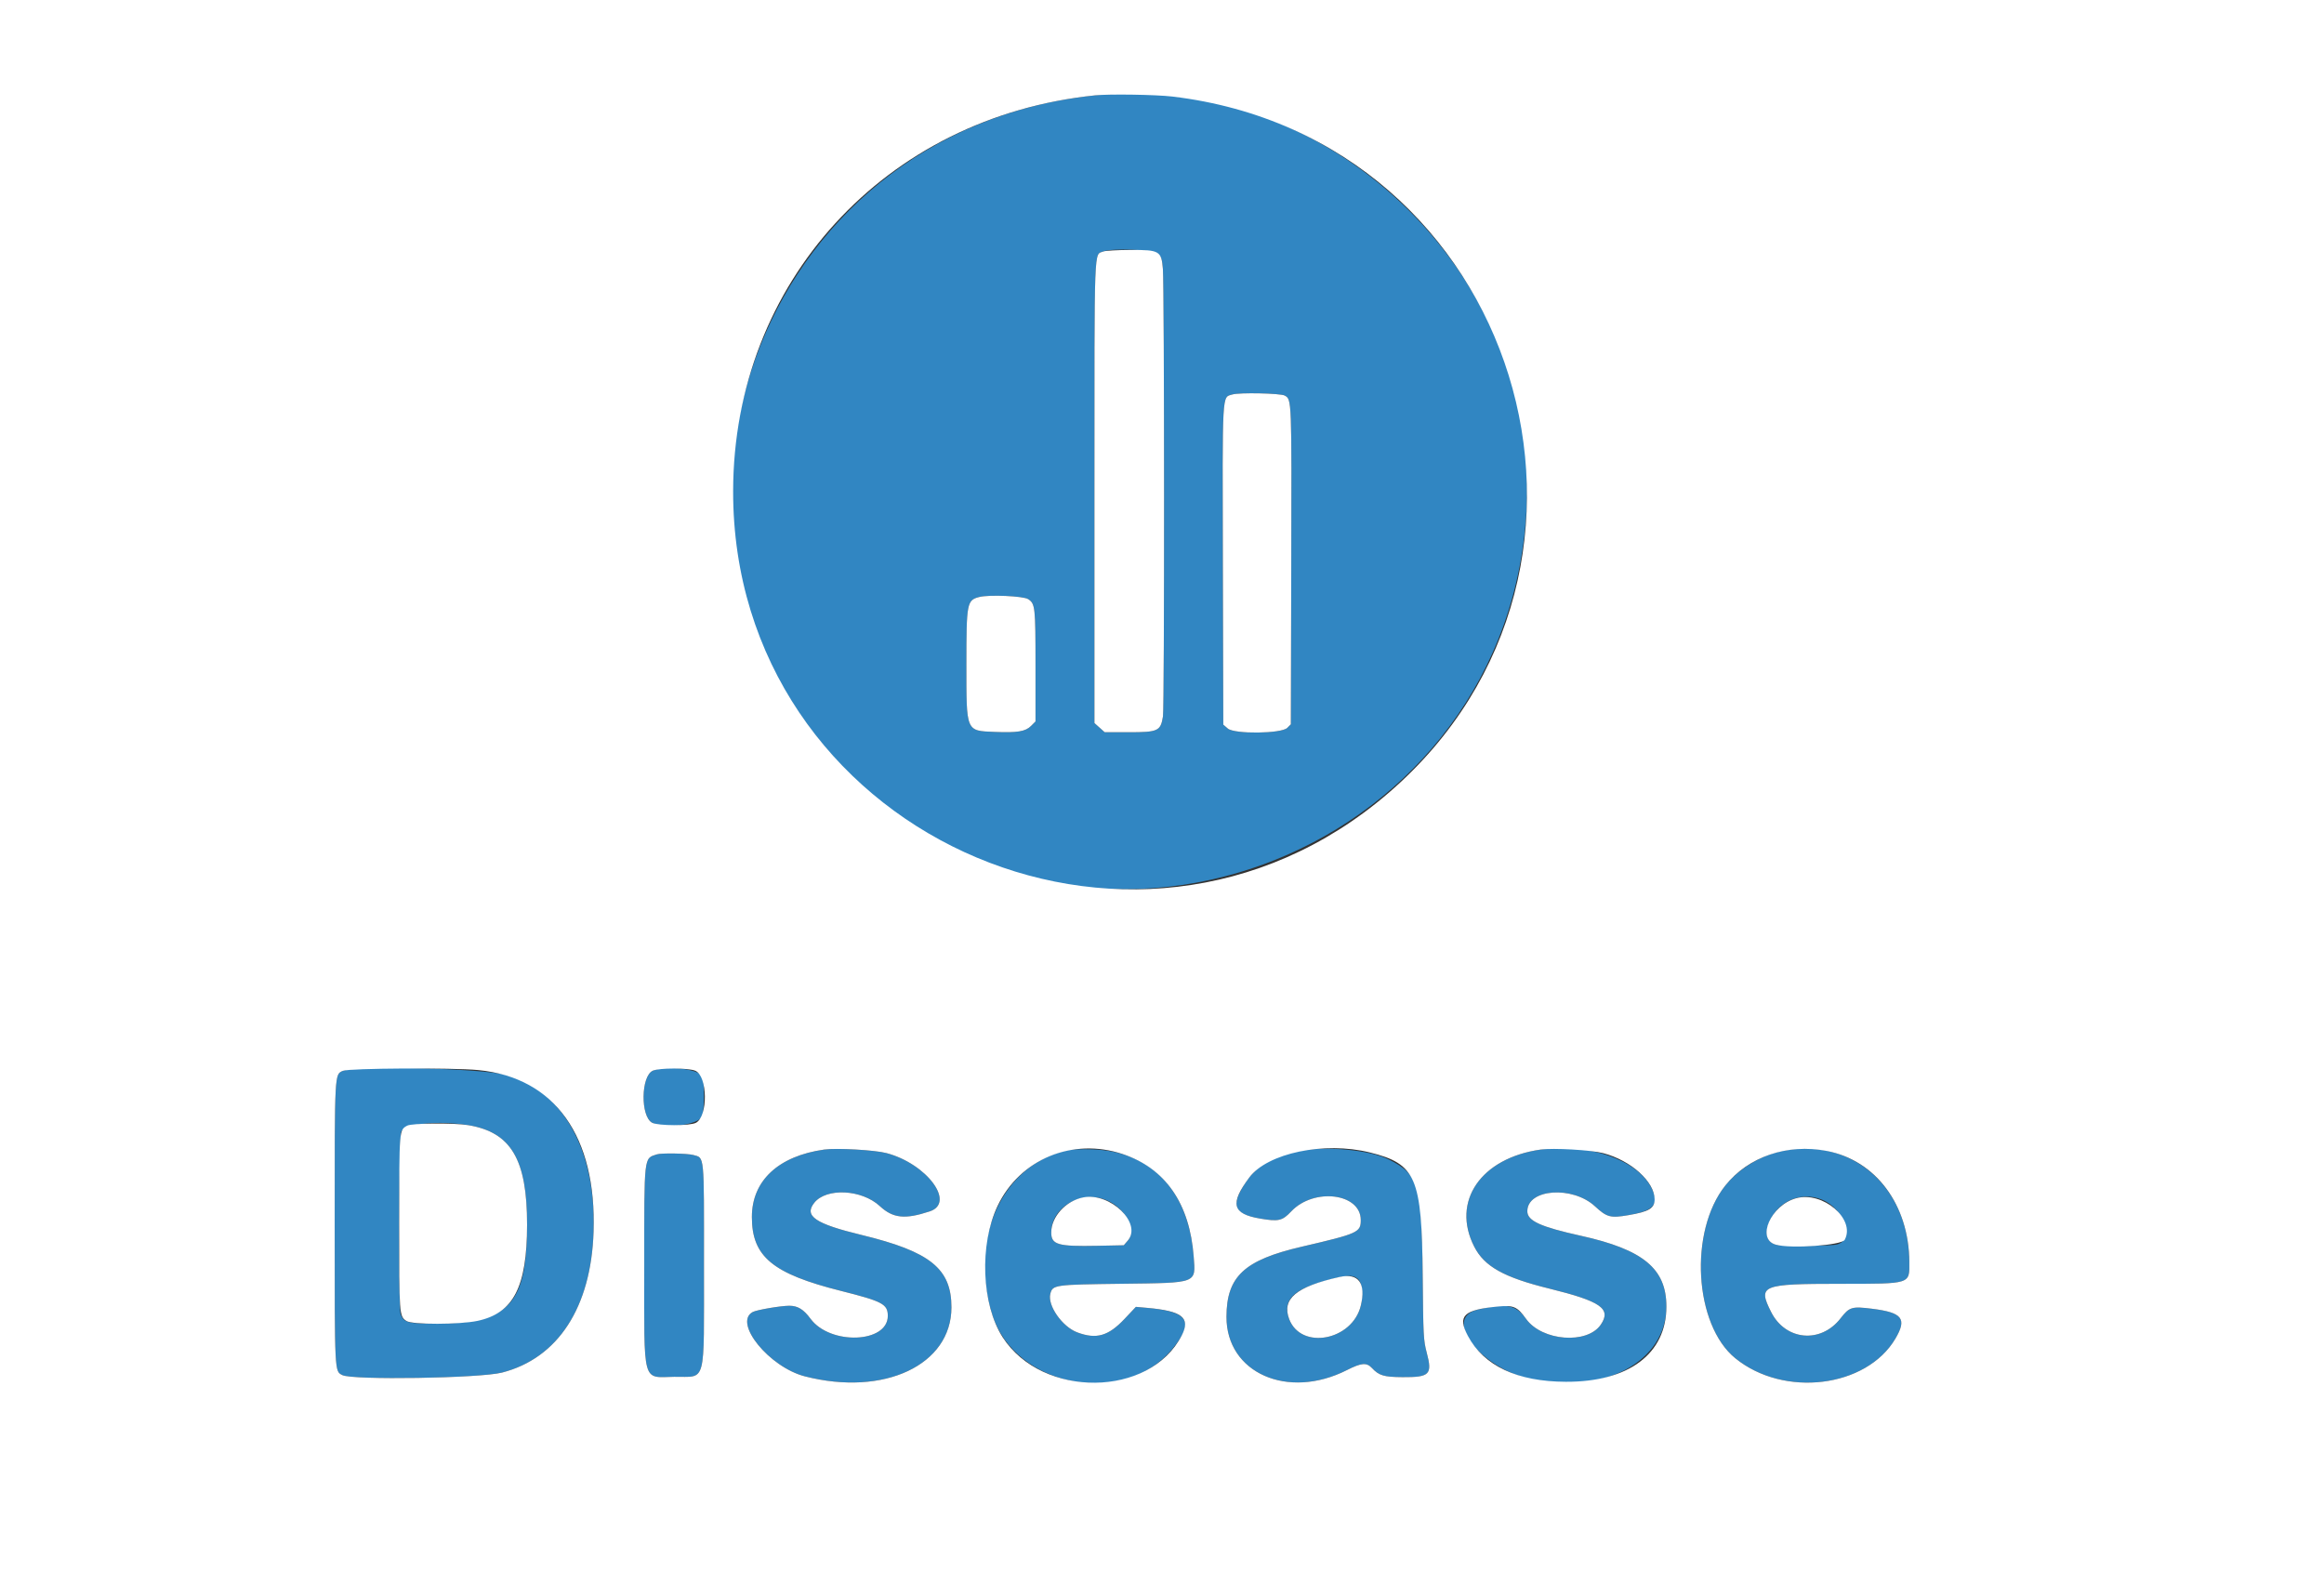 <svg id="svg" version="1.1" xmlns="http://www.w3.org/2000/svg" xmlns:xlink="http://www.w3.org/1999/xlink" width="400" height="270.449" viewBox="0, 0, 400,270.449"><rect x="0" y="0" width="400" height="270.449" fill="#333333" stroke="none"/><g id="svgg"><path id="path0" d="M188.506 16.411 C 130.088 22.399,104.971 92.278,146.450 133.415 C 188.430 175.047,260.368 146.229,262.779 86.815 C 264.415 46.502,228.361 12.326,188.506 16.411 M199.236 43.651 C 199.895 44.217,200.011 44.551,200.154 46.288 C 200.417 49.496,200.430 121.695,200.168 123.313 C 199.759 125.831,199.328 126.031,194.310 126.031 L 190.137 126.031 189.254 125.242 L 188.371 124.453 188.371 84.730 C 188.371 40.939,188.256 43.954,189.941 43.275 C 191.428 42.676,198.433 42.959,199.236 43.651 M221.126 68.087 C 222.334 68.757,222.325 68.521,222.249 97.288 L 222.177 124.664 221.562 125.280 C 220.553 126.289,212.472 126.381,211.327 125.396 L 210.548 124.726 210.476 97.245 C 210.397 66.838,210.308 68.450,212.106 67.900 C 213.298 67.536,220.398 67.683,221.126 68.087 M176.968 103.124 C 178.170 103.912,178.229 104.446,178.229 114.575 L 178.229 124.180 177.461 124.947 C 176.497 125.911,175.112 126.139,171.202 125.978 C 166.214 125.773,166.332 126.055,166.332 114.266 C 166.332 103.773,166.425 103.291,168.562 102.752 C 170.265 102.323,176.143 102.583,176.968 103.124 M59.024 184.312 C 57.579 184.940,57.606 184.426,57.606 210.553 C 57.606 236.500,57.581 235.996,58.921 236.682 C 60.659 237.572,82.612 237.226,86.410 236.249 C 96.042 233.771,101.730 225.028,102.163 212.035 C 102.633 197.951,96.908 187.704,87.061 185.003 C 82.992 183.887,61.237 183.351,59.024 184.312 M112.367 184.286 C 110.302 185.185,110.214 192.192,112.254 193.247 C 114.396 194.355,120.174 193.626,120.840 192.164 C 121.245 191.275,121.269 185.964,120.871 185.220 C 120.203 183.971,114.520 183.347,112.367 184.286 M80.537 193.654 C 87.958 194.858,90.731 199.533,90.719 210.818 C 90.704 224.368,87.703 227.708,75.445 227.815 C 70.252 227.861,69.514 227.677,68.953 226.202 C 68.522 225.068,68.634 195.547,69.072 194.756 C 69.832 193.386,75.518 192.839,80.537 193.654 M141.853 197.862 C 133.966 198.978,129.414 203.224,129.412 209.466 C 129.411 216.283,132.967 219.233,144.760 222.194 C 151.908 223.989,152.806 224.469,152.806 226.491 C 152.806 231.196,142.892 231.564,139.509 226.985 C 138.305 225.356,137.308 224.746,135.848 224.747 C 134.372 224.749,130.250 225.452,129.564 225.819 C 126.155 227.643,132.386 235.326,138.553 236.903 C 152.180 240.388,163.759 234.928,163.759 225.017 C 163.759 218.366,160.106 215.423,148.302 212.564 C 140.314 210.630,138.356 209.304,140.140 207.035 C 142.208 204.407,148.312 204.708,151.427 207.591 C 153.700 209.696,155.750 209.913,160.026 208.502 C 164.511 207.022,159.529 200.312,152.577 198.469 C 150.564 197.935,143.973 197.562,141.853 197.862 M183.773 197.959 C 172.540 200.387,166.653 213.219,170.780 226.282 C 174.712 238.728,193.318 242.327,201.712 232.265 C 205.674 227.516,204.632 225.753,197.483 225.112 L 195.506 224.935 193.561 226.999 C 190.762 229.971,188.705 230.559,185.417 229.329 C 182.835 228.363,180.274 224.709,180.776 222.708 C 181.169 221.143,181.417 221.108,193.091 220.960 C 206.216 220.794,205.807 220.949,205.455 216.280 C 204.602 204.951,198.144 198.136,187.965 197.822 C 186.254 197.769,184.368 197.831,183.773 197.959 M223.627 198.105 C 218.357 199.106,215.463 201.121,213.403 205.225 C 212.055 207.909,212.949 209.073,216.869 209.739 C 220.065 210.283,220.703 210.136,222.240 208.509 C 226.146 204.369,234.212 205.369,234.212 209.992 C 234.212 212.121,233.765 212.322,224.010 214.590 C 214.148 216.883,211.118 219.710,211.097 226.640 C 211.068 236.312,221.641 240.988,231.842 235.814 C 234.316 234.559,235.218 234.484,236.126 235.455 C 237.350 236.765,238.173 237.012,241.403 237.033 C 246.087 237.063,246.563 236.581,245.564 232.812 C 245.005 230.703,244.961 229.870,244.870 219.554 C 244.732 203.913,244.233 202.195,239.072 199.590 C 235.776 197.926,228.337 197.211,223.627 198.105 M265.179 197.862 C 254.877 199.319,249.767 206.776,253.734 214.564 C 255.480 217.992,258.829 219.864,266.667 221.795 C 275.559 223.986,277.382 225.262,275.524 227.996 C 273.193 231.426,265.420 230.834,262.674 227.017 C 260.909 224.563,259.325 224.258,254.361 225.411 C 248.203 226.843,254.715 235.437,263.421 237.367 C 275.982 240.152,286.815 234.370,286.815 224.882 C 286.815 218.370,282.840 215.079,272.106 212.703 C 265.110 211.154,262.880 210.133,262.880 208.477 C 262.880 204.616,270.662 204.053,274.531 207.636 C 276.567 209.521,277.181 209.683,280.280 209.153 C 284.738 208.392,285.674 207.262,284.217 204.404 C 281.767 199.603,273.341 196.708,265.179 197.862 M306.558 198.147 C 302.983 198.906,299.214 201.225,296.954 204.057 C 290.661 211.940,291.590 228.012,298.670 233.779 C 307.041 240.597,321.247 238.855,326.234 230.400 C 328.259 226.966,327.439 225.913,322.233 225.263 C 318.720 224.825,318.316 224.947,316.785 226.919 C 313.372 231.314,307.298 230.741,304.824 225.789 C 302.539 221.216,303.134 220.975,316.755 220.967 C 329.005 220.959,328.654 221.070,328.629 217.197 C 328.544 204.177,318.598 195.592,306.558 198.147 M113.049 198.689 C 110.801 199.430,110.886 198.675,110.886 217.873 C 110.886 238.608,110.465 237.057,116.064 236.975 C 121.656 236.894,121.154 238.788,121.167 217.731 C 121.179 198.373,121.271 199.334,119.340 198.798 C 118.322 198.515,113.813 198.437,113.049 198.689 M190.534 206.614 C 193.734 207.996,195.657 211.733,194.101 213.544 L 193.422 214.334 188.891 214.426 C 182.035 214.564,180.926 214.241,180.939 212.103 C 180.965 207.725,186.187 204.737,190.534 206.614 M313.628 206.495 C 317.429 208.058,319.217 213.354,316.224 214.185 C 315.124 214.491,306.694 214.529,305.636 214.233 C 304.373 213.879,303.830 212.753,304.218 211.288 C 305.332 207.078,309.671 204.868,313.628 206.495 M233.676 220.098 C 234.441 220.718,234.683 222.782,234.219 224.719 C 232.775 230.739,223.942 232.413,221.896 227.055 C 220.723 223.982,222.395 222.087,227.586 220.606 C 231.691 219.435,232.749 219.347,233.676 220.098 " stroke="none" fill="#3186c2" fill-rule="evenodd"></path><path id="path1" d="M0.000 135.227 L 0.000 270.453 200.000 270.453 L 400.000 270.453 400.000 135.227 L 400.000 0.000 200.000 0.000 L 0.000 0.000 0.000 135.227 M201.792 16.618 C 261.312 23.700,284.216 97.530,238.978 136.489 C 194.788 174.545,126.086 142.888,126.185 84.517 C 126.245 48.633,152.338 20.118,188.506 16.411 C 190.969 16.158,198.977 16.283,201.792 16.618 M189.941 43.275 C 188.256 43.954,188.371 40.939,188.371 84.730 L 188.371 124.453 189.254 125.242 L 190.137 126.031 194.310 126.031 C 199.328 126.031,199.759 125.831,200.168 123.313 C 200.430 121.695,200.417 49.496,200.154 46.288 C 199.899 43.186,199.573 42.997,194.508 43.019 C 192.322 43.029,190.267 43.144,189.941 43.275 M212.106 67.900 C 210.308 68.450,210.397 66.838,210.476 97.245 L 210.548 124.726 211.327 125.396 C 212.472 126.381,220.553 126.289,221.562 125.280 L 222.177 124.664 222.249 97.288 C 222.325 68.521,222.334 68.757,221.126 68.087 C 220.398 67.683,213.298 67.536,212.106 67.900 M168.562 102.752 C 166.425 103.291,166.332 103.773,166.332 114.266 C 166.332 126.055,166.214 125.773,171.202 125.978 C 175.112 126.139,176.497 125.911,177.461 124.947 L 178.229 124.180 178.229 114.575 C 178.229 104.446,178.170 103.912,176.968 103.124 C 176.143 102.583,170.265 102.323,168.562 102.752 M82.338 184.183 C 95.500 185.463,102.711 195.593,102.163 212.035 C 101.730 225.028,96.042 233.771,86.410 236.249 C 82.612 237.226,60.659 237.572,58.921 236.682 C 57.581 235.996,57.606 236.500,57.606 210.553 C 57.606 184.426,57.579 184.940,59.024 184.312 C 60.087 183.850,77.899 183.752,82.338 184.183 M119.662 184.291 C 121.811 185.188,121.895 192.161,119.771 193.259 C 118.723 193.801,113.309 193.793,112.254 193.247 C 110.214 192.192,110.302 185.185,112.367 184.286 C 113.505 183.789,118.471 183.793,119.662 184.291 M70.077 193.751 C 68.700 194.515,68.715 194.335,68.705 210.462 C 68.695 226.288,68.714 226.556,69.956 227.369 C 70.949 228.019,79.097 228.006,82.180 227.350 C 88.381 226.031,90.707 221.527,90.719 210.818 C 90.731 199.533,87.958 194.858,80.537 193.654 C 78.006 193.243,70.874 193.309,70.077 193.751 M152.577 198.469 C 159.529 200.312,164.511 207.022,160.026 208.502 C 155.750 209.913,153.700 209.696,151.427 207.591 C 148.312 204.708,142.208 204.407,140.140 207.035 C 138.356 209.304,140.314 210.630,148.302 212.564 C 160.106 215.423,163.759 218.366,163.759 225.017 C 163.759 234.928,152.180 240.388,138.553 236.903 C 132.386 235.326,126.155 227.643,129.564 225.819 C 130.250 225.452,134.372 224.749,135.848 224.747 C 137.308 224.746,138.305 225.356,139.509 226.985 C 142.892 231.564,152.806 231.196,152.806 226.491 C 152.806 224.469,151.908 223.989,144.760 222.194 C 132.967 219.233,129.411 216.283,129.412 209.466 C 129.414 203.224,133.966 198.978,141.853 197.862 C 143.973 197.562,150.564 197.935,152.577 198.469 M193.236 198.639 C 200.574 201.089,204.767 207.142,205.455 216.280 C 205.807 220.949,206.216 220.794,193.091 220.960 C 181.417 221.108,181.169 221.143,180.776 222.708 C 180.274 224.709,182.835 228.363,185.417 229.329 C 188.705 230.559,190.762 229.971,193.561 226.999 L 195.506 224.935 197.483 225.112 C 203.488 225.651,204.946 226.816,203.402 229.843 C 197.935 240.559,179.418 240.751,172.575 230.163 C 168.936 224.533,168.536 214.218,171.700 207.573 C 175.537 199.512,184.596 195.755,193.236 198.639 M235.770 198.359 C 243.725 200.326,244.721 202.644,244.870 219.554 C 244.961 229.870,245.005 230.703,245.564 232.812 C 246.563 236.581,246.087 237.063,241.403 237.033 C 238.173 237.012,237.350 236.765,236.126 235.455 C 235.218 234.484,234.316 234.559,231.842 235.814 C 221.641 240.988,211.068 236.312,211.097 226.640 C 211.118 219.710,214.148 216.883,224.010 214.590 C 233.765 212.322,234.212 212.121,234.212 209.992 C 234.212 205.369,226.146 204.369,222.240 208.509 C 220.703 210.136,220.065 210.283,216.869 209.739 C 212.088 208.927,211.638 207.207,215.020 202.676 C 218.170 198.456,227.938 196.424,235.770 198.359 M275.950 198.481 C 280.740 199.750,284.787 203.394,284.787 206.438 C 284.787 207.966,283.820 208.549,280.280 209.153 C 277.181 209.683,276.567 209.521,274.531 207.636 C 270.662 204.053,262.880 204.616,262.880 208.477 C 262.880 210.133,265.110 211.154,272.106 212.703 C 282.840 215.079,286.815 218.370,286.815 224.882 C 286.815 233.017,280.327 237.871,269.506 237.832 C 261.167 237.801,255.405 235.101,252.650 229.933 C 250.808 226.476,251.886 225.434,257.888 224.872 C 260.523 224.625,261.159 224.910,262.674 227.017 C 265.420 230.834,273.193 231.426,275.524 227.996 C 277.382 225.262,275.559 223.986,266.667 221.795 C 258.829 219.864,255.480 217.992,253.734 214.564 C 249.767 206.776,254.877 199.319,265.179 197.862 C 267.327 197.558,273.891 197.936,275.950 198.481 M314.425 198.103 C 322.856 199.716,328.565 207.390,328.629 217.197 C 328.654 221.070,329.005 220.959,316.755 220.967 C 303.134 220.975,302.539 221.216,304.824 225.789 C 307.298 230.741,313.372 231.314,316.785 226.919 C 318.316 224.947,318.720 224.825,322.233 225.263 C 327.439 225.913,328.259 226.966,326.234 230.400 C 321.247 238.855,307.041 240.597,298.670 233.779 C 291.590 228.012,290.661 211.940,296.954 204.057 C 300.923 199.084,307.621 196.801,314.425 198.103 M119.340 198.798 C 121.271 199.334,121.179 198.373,121.167 217.731 C 121.154 238.788,121.656 236.894,116.064 236.975 C 110.465 237.057,110.886 238.608,110.886 217.873 C 110.886 198.675,110.801 199.430,113.049 198.689 C 113.813 198.437,118.322 198.515,119.340 198.798 M186.430 206.098 C 183.442 206.687,180.955 209.407,180.939 212.103 C 180.926 214.241,182.035 214.564,188.891 214.426 L 193.422 214.334 194.101 213.544 C 196.655 210.573,191.097 205.178,186.430 206.098 M309.143 206.240 C 304.784 207.430,302.218 213.277,305.636 214.233 C 308.252 214.965,316.999 214.346,317.509 213.393 C 319.415 209.832,313.745 204.984,309.143 206.240 M230.561 219.791 C 223.085 221.458,220.565 223.571,221.896 227.055 C 223.942 232.413,232.775 230.739,234.219 224.719 C 235.144 220.862,233.811 219.067,230.561 219.791 " stroke="none" fill="#ffffff" fill-rule="evenodd"></path></g></svg>